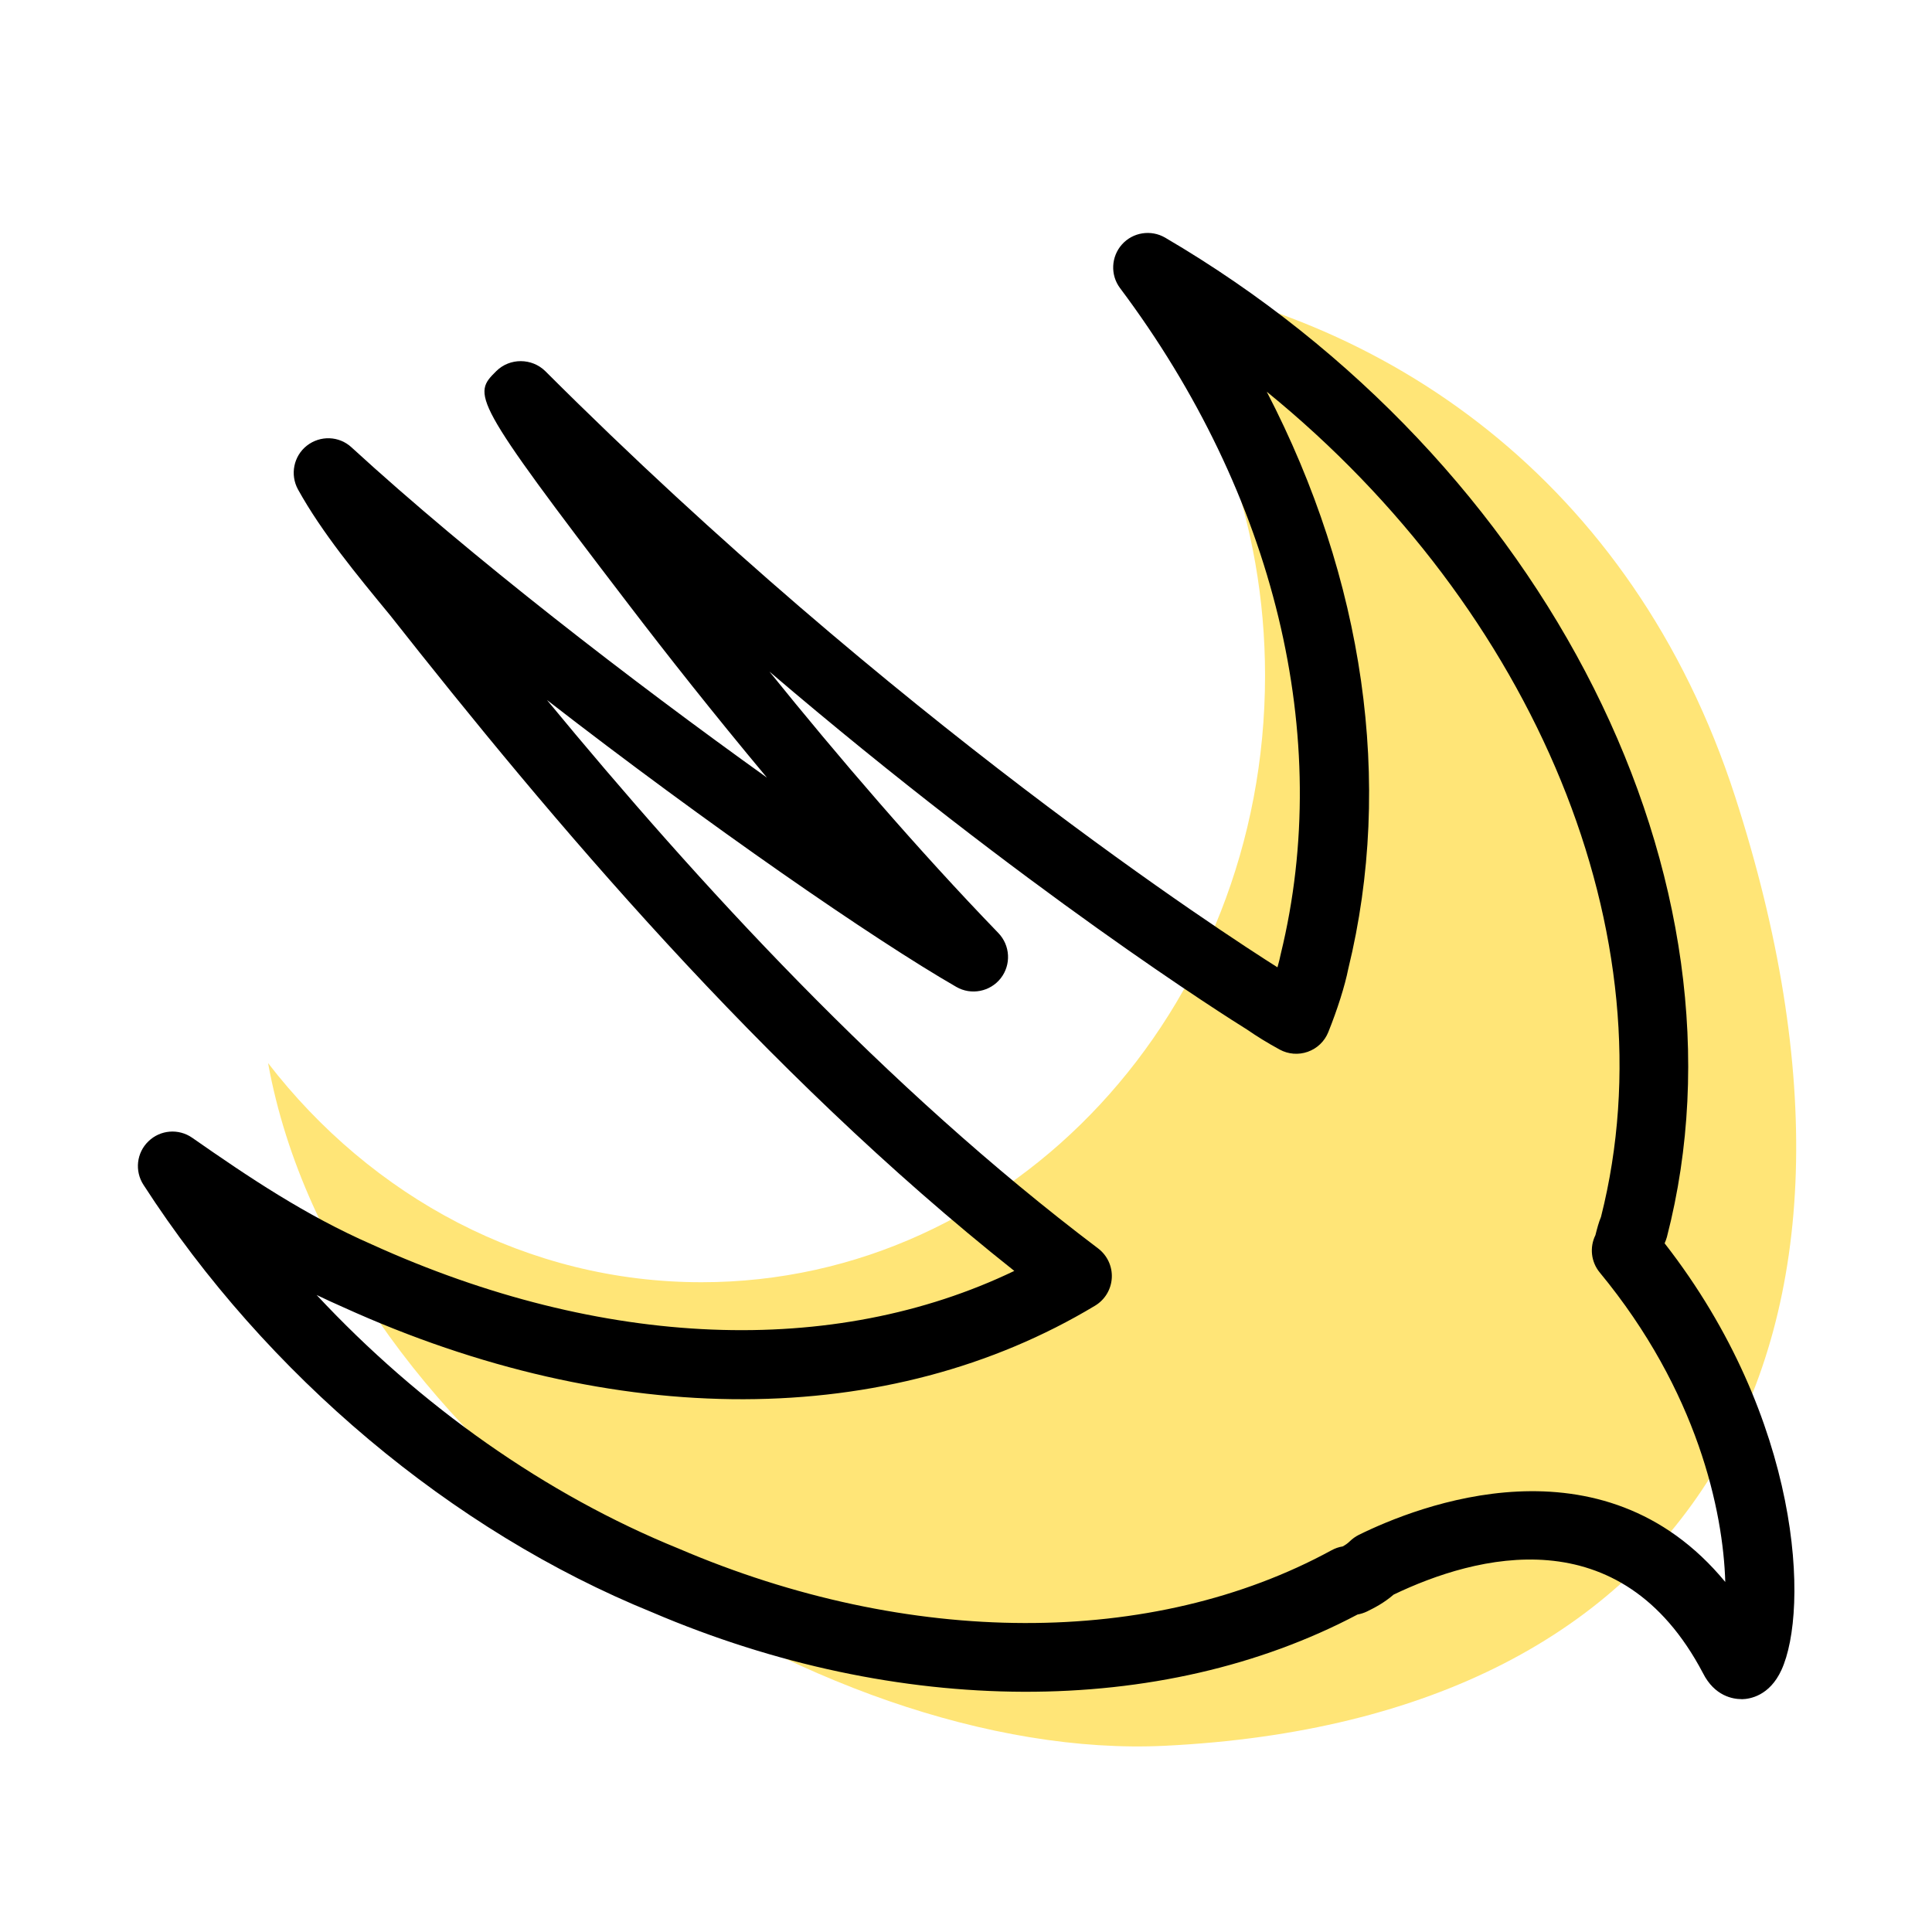 <svg xmlns="http://www.w3.org/2000/svg" enable-background="new 0 0 28 28" viewBox="0 0 28 28"><path fill="#FFE577" d="M25.146,11.543c-1.486-4.594-5.101-7.033-8.852-7.551c1.266,1.548,2.04,3.574,2.04,5.799c0,4.856-3.656,8.792-8.167,8.792c-2.526,0-4.784-1.236-6.282-3.176c1.026,5.64,7.981,10.14,12.999,9.894C24.604,24.923,27.719,19.495,25.146,11.543z"/><path d="M25.238,24.625c-0.118,0-0.388-0.04-0.558-0.378c-1.194-2.271-3.292-1.707-4.482-1.137c-0.145,0.125-0.282,0.193-0.387,0.245c-0.044,0.021-0.089,0.035-0.137,0.044c-2.845,1.503-6.655,1.493-10.224-0.033c-2.9-1.178-5.591-3.437-7.371-6.195c-0.13-0.201-0.1-0.466,0.073-0.631c0.171-0.166,0.436-0.188,0.633-0.051c0.823,0.574,1.642,1.125,2.603,1.546c3.345,1.519,6.69,1.644,9.312,0.384c-3.663-2.905-6.743-6.58-9.047-9.503C5.172,8.332,4.665,7.719,4.319,7.094C4.201,6.879,4.255,6.61,4.447,6.459c0.194-0.152,0.468-0.142,0.647,0.024c1.729,1.585,4.063,3.385,6.021,4.787c-0.775-0.928-1.46-1.797-2-2.504C6.812,5.756,6.849,5.72,7.194,5.377c0.195-0.192,0.514-0.19,0.709,0.002c5.068,5.063,9.87,8.172,10.611,8.64c0.02-0.07,0.036-0.136,0.048-0.195c0.768-3.142-0.083-6.651-2.329-9.648c-0.143-0.19-0.131-0.455,0.027-0.633c0.159-0.178,0.421-0.218,0.626-0.099c5.542,3.246,8.601,9.337,7.272,14.484c-0.009,0.031-0.02,0.062-0.033,0.091c1.99,2.554,2.095,5.312,1.692,6.186c-0.172,0.373-0.457,0.419-0.571,0.421C25.244,24.625,25.241,24.625,25.238,24.625z M25.568,23.787c0,0.001,0.001,0.002,0.001,0.003C25.569,23.789,25.568,23.788,25.568,23.787z M4.589,18.768c1.495,1.604,3.321,2.894,5.248,3.676c3.336,1.43,6.871,1.437,9.46,0.024c0.051-0.028,0.105-0.047,0.162-0.056c0.041-0.022,0.072-0.044,0.103-0.074c0.038-0.037,0.082-0.069,0.13-0.093c0.849-0.419,3.525-1.484,5.312,0.682c-0.03-1.02-0.397-2.763-1.82-4.486c-0.125-0.152-0.149-0.363-0.062-0.54c0.026-0.102,0.047-0.183,0.081-0.265c1.029-4.071-0.964-8.802-4.844-11.959c1.408,2.716,1.841,5.666,1.181,8.365c-0.049,0.246-0.157,0.588-0.29,0.918c-0.054,0.133-0.161,0.235-0.296,0.283s-0.283,0.036-0.408-0.032c-0.181-0.099-0.33-0.191-0.473-0.29c-0.271-0.168-3.204-2.014-6.922-5.188c0.996,1.233,2.144,2.574,3.318,3.789c0.173,0.18,0.188,0.458,0.035,0.655c-0.153,0.196-0.429,0.25-0.644,0.126c-1.191-0.685-3.597-2.346-5.933-4.158c2.19,2.654,4.895,5.612,7.989,7.949c0.132,0.101,0.206,0.26,0.197,0.426s-0.099,0.316-0.241,0.402c-2.99,1.799-6.96,1.81-10.891,0.026C4.848,18.89,4.717,18.829,4.589,18.768z M23.675,17.803h0.01H23.675z"/></svg>
